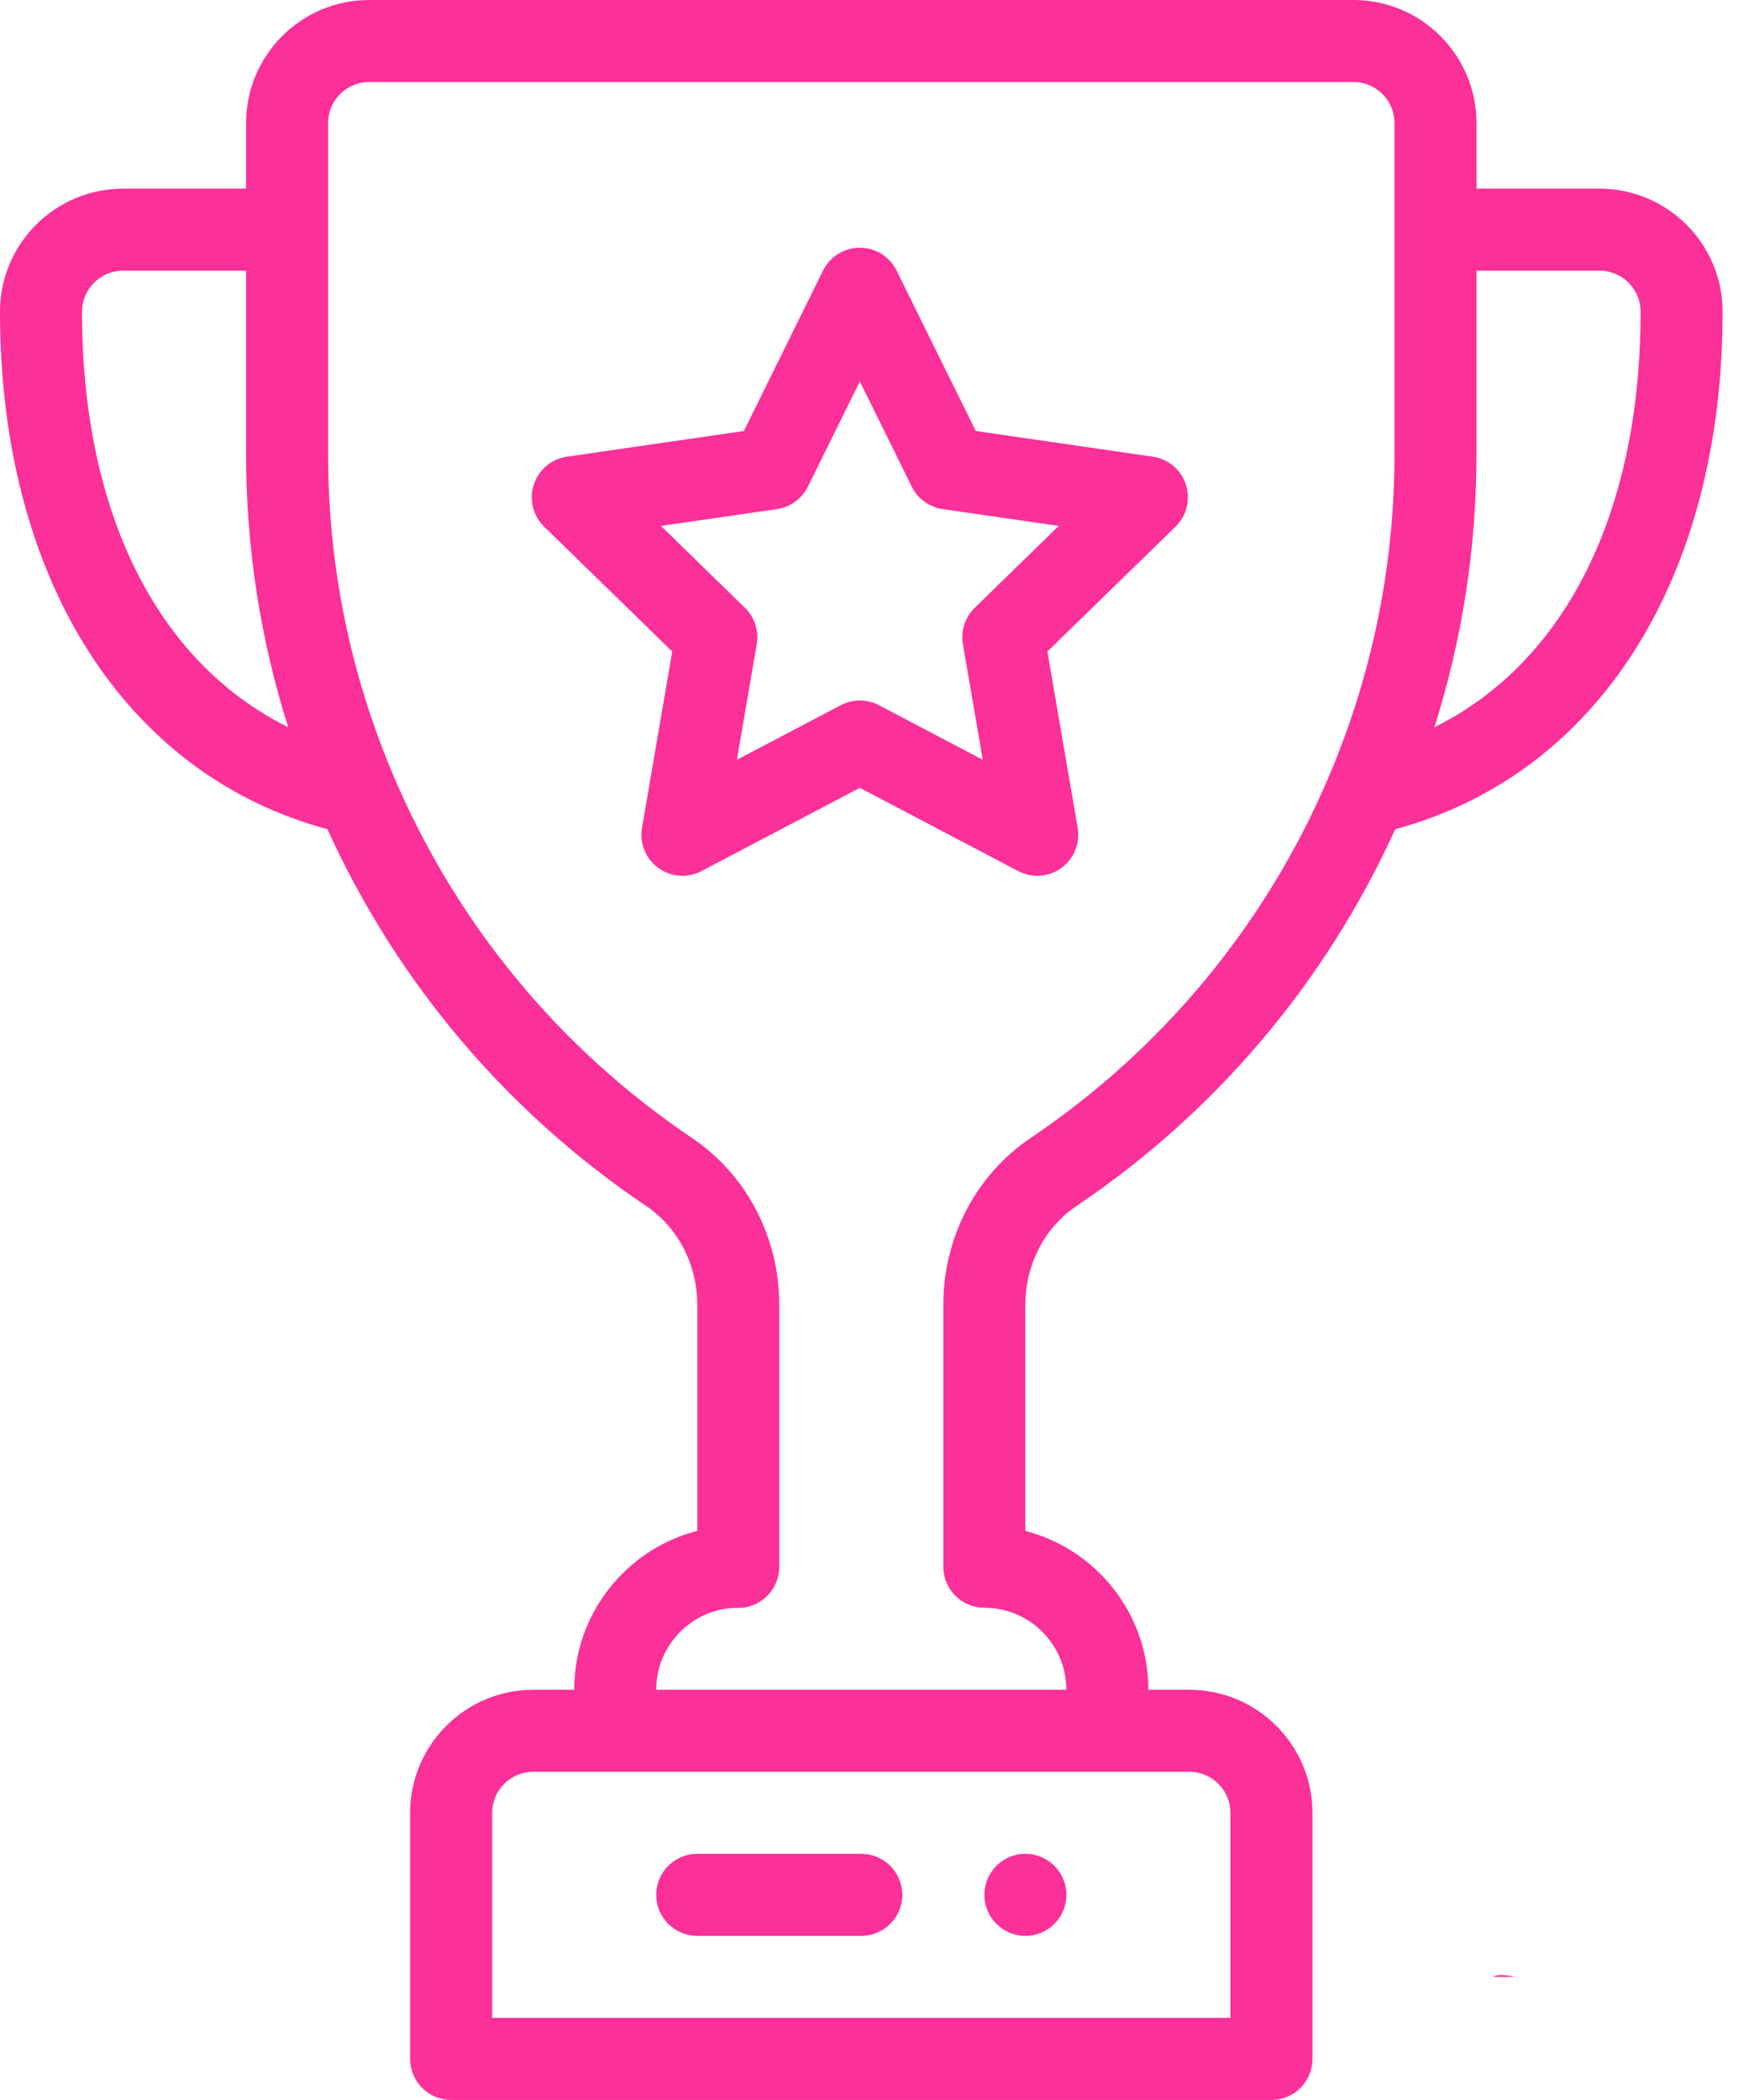 <svg width="53" height="64" viewBox="0 0 53 64" fill="none" xmlns="http://www.w3.org/2000/svg">
<path d="M31.251 56.5C30.561 56.5 30.001 57.06 30.001 57.75C30.001 58.44 30.561 59 31.251 59C31.941 59 32.501 58.44 32.501 57.75C32.501 57.06 31.941 56.5 31.251 56.5Z" fill="#FB3099"/>
<path d="M48.75 5.75H45V3.75C45 1.682 43.318 0 41.25 0H11.25C9.182 0 7.5 1.682 7.5 3.75V5.75H3.75C1.682 5.75 0 7.432 0 9.5C0 17.632 3.805 23.609 9.979 25.273C12.095 29.931 15.441 33.891 19.688 36.752C20.666 37.411 21.25 38.539 21.25 39.77V46.658C20.393 46.877 19.607 47.323 18.965 47.965C18.02 48.91 17.5 50.166 17.5 51.501H16.25C14.182 51.501 12.5 53.183 12.5 55.251V62.751C12.5 63.441 13.06 64.001 13.75 64.001H38.75C39.441 64.001 40 63.441 40 62.751V55.251C40 53.183 38.318 51.501 36.25 51.501H35C35 49.175 33.404 47.215 31.25 46.659V39.777C31.25 38.542 31.835 37.411 32.814 36.752C37.061 33.89 40.407 29.93 42.523 25.272C48.696 23.608 52.501 17.632 52.501 9.5C52.501 7.432 50.818 5.75 48.75 5.75ZM2.5 9.5C2.5 8.811 3.061 8.25 3.75 8.25H7.5V13.838C7.5 16.687 7.932 19.477 8.784 22.164C4.806 20.194 2.5 15.643 2.5 9.5ZM36.25 54.001C36.94 54.001 37.5 54.561 37.5 55.251V61.501H15V55.251C15 54.561 15.561 54.001 16.25 54.001H36.25ZM42.5 13.838C42.5 17.252 41.821 20.575 40.48 23.713C38.572 28.177 35.438 31.969 31.417 34.678C29.747 35.803 28.75 37.709 28.75 39.777V47.75C28.75 48.441 29.31 49 30 49C31.379 49 32.5 50.122 32.5 51.501H20C20 50.833 20.26 50.206 20.733 49.733C21.182 49.284 21.772 49.027 22.402 49.002C22.435 49.005 22.467 49.006 22.5 49.006C23.19 49.006 23.75 48.441 23.75 47.75V39.77C23.75 37.707 22.754 35.803 21.085 34.679C17.063 31.969 13.93 28.177 12.022 23.712C10.68 20.576 10 17.253 10 13.838V3.75C10 3.061 10.561 2.5 11.25 2.5H41.25C41.94 2.5 42.5 3.061 42.5 3.75V13.838ZM43.717 22.164C44.569 19.476 45 16.686 45 13.838V8.25H48.75C49.44 8.25 50.001 8.811 50.001 9.5C50.001 15.643 47.695 20.194 43.717 22.164Z" fill="#FB3099"/>
<path d="M36.143 14.77C35.996 14.318 35.605 13.988 35.134 13.919L29.739 13.136L27.326 8.247C27.116 7.82 26.681 7.55 26.205 7.55C25.729 7.55 25.295 7.82 25.084 8.247L22.671 13.136L17.277 13.919C16.806 13.988 16.415 14.318 16.268 14.77C16.121 15.223 16.243 15.72 16.584 16.052L20.488 19.857L19.567 25.23C19.486 25.699 19.679 26.173 20.064 26.453C20.449 26.733 20.96 26.769 21.381 26.548L26.205 24.011L31.031 26.548C31.455 26.771 31.965 26.731 32.348 26.453C32.733 26.173 32.925 25.699 32.845 25.23L31.922 19.857L35.826 16.052C36.167 15.72 36.29 15.223 36.143 14.77ZM29.707 18.525C29.412 18.812 29.277 19.226 29.347 19.632L29.952 23.156L26.787 21.492C26.422 21.301 25.988 21.301 25.624 21.493L22.459 23.156L23.064 19.631C23.133 19.226 22.999 18.812 22.704 18.525L20.144 16.029L23.681 15.516C24.088 15.457 24.441 15.201 24.623 14.832L26.205 11.625L27.788 14.832C27.97 15.201 28.322 15.457 28.73 15.516L32.267 16.029L29.707 18.525Z" fill="#FB3099"/>
<path d="M26.25 56.5H21.25C20.56 56.5 20 57.06 20 57.75C20 58.441 20.56 59 21.25 59H26.25C26.94 59 27.5 58.441 27.5 57.75C27.5 57.06 26.94 56.5 26.25 56.5Z" fill="#FB3099"/>
<path d="M45.502 60.251H46.199C45.844 60.181 45.605 60.174 45.502 60.251Z" fill="#FB3099"/>
</svg>
